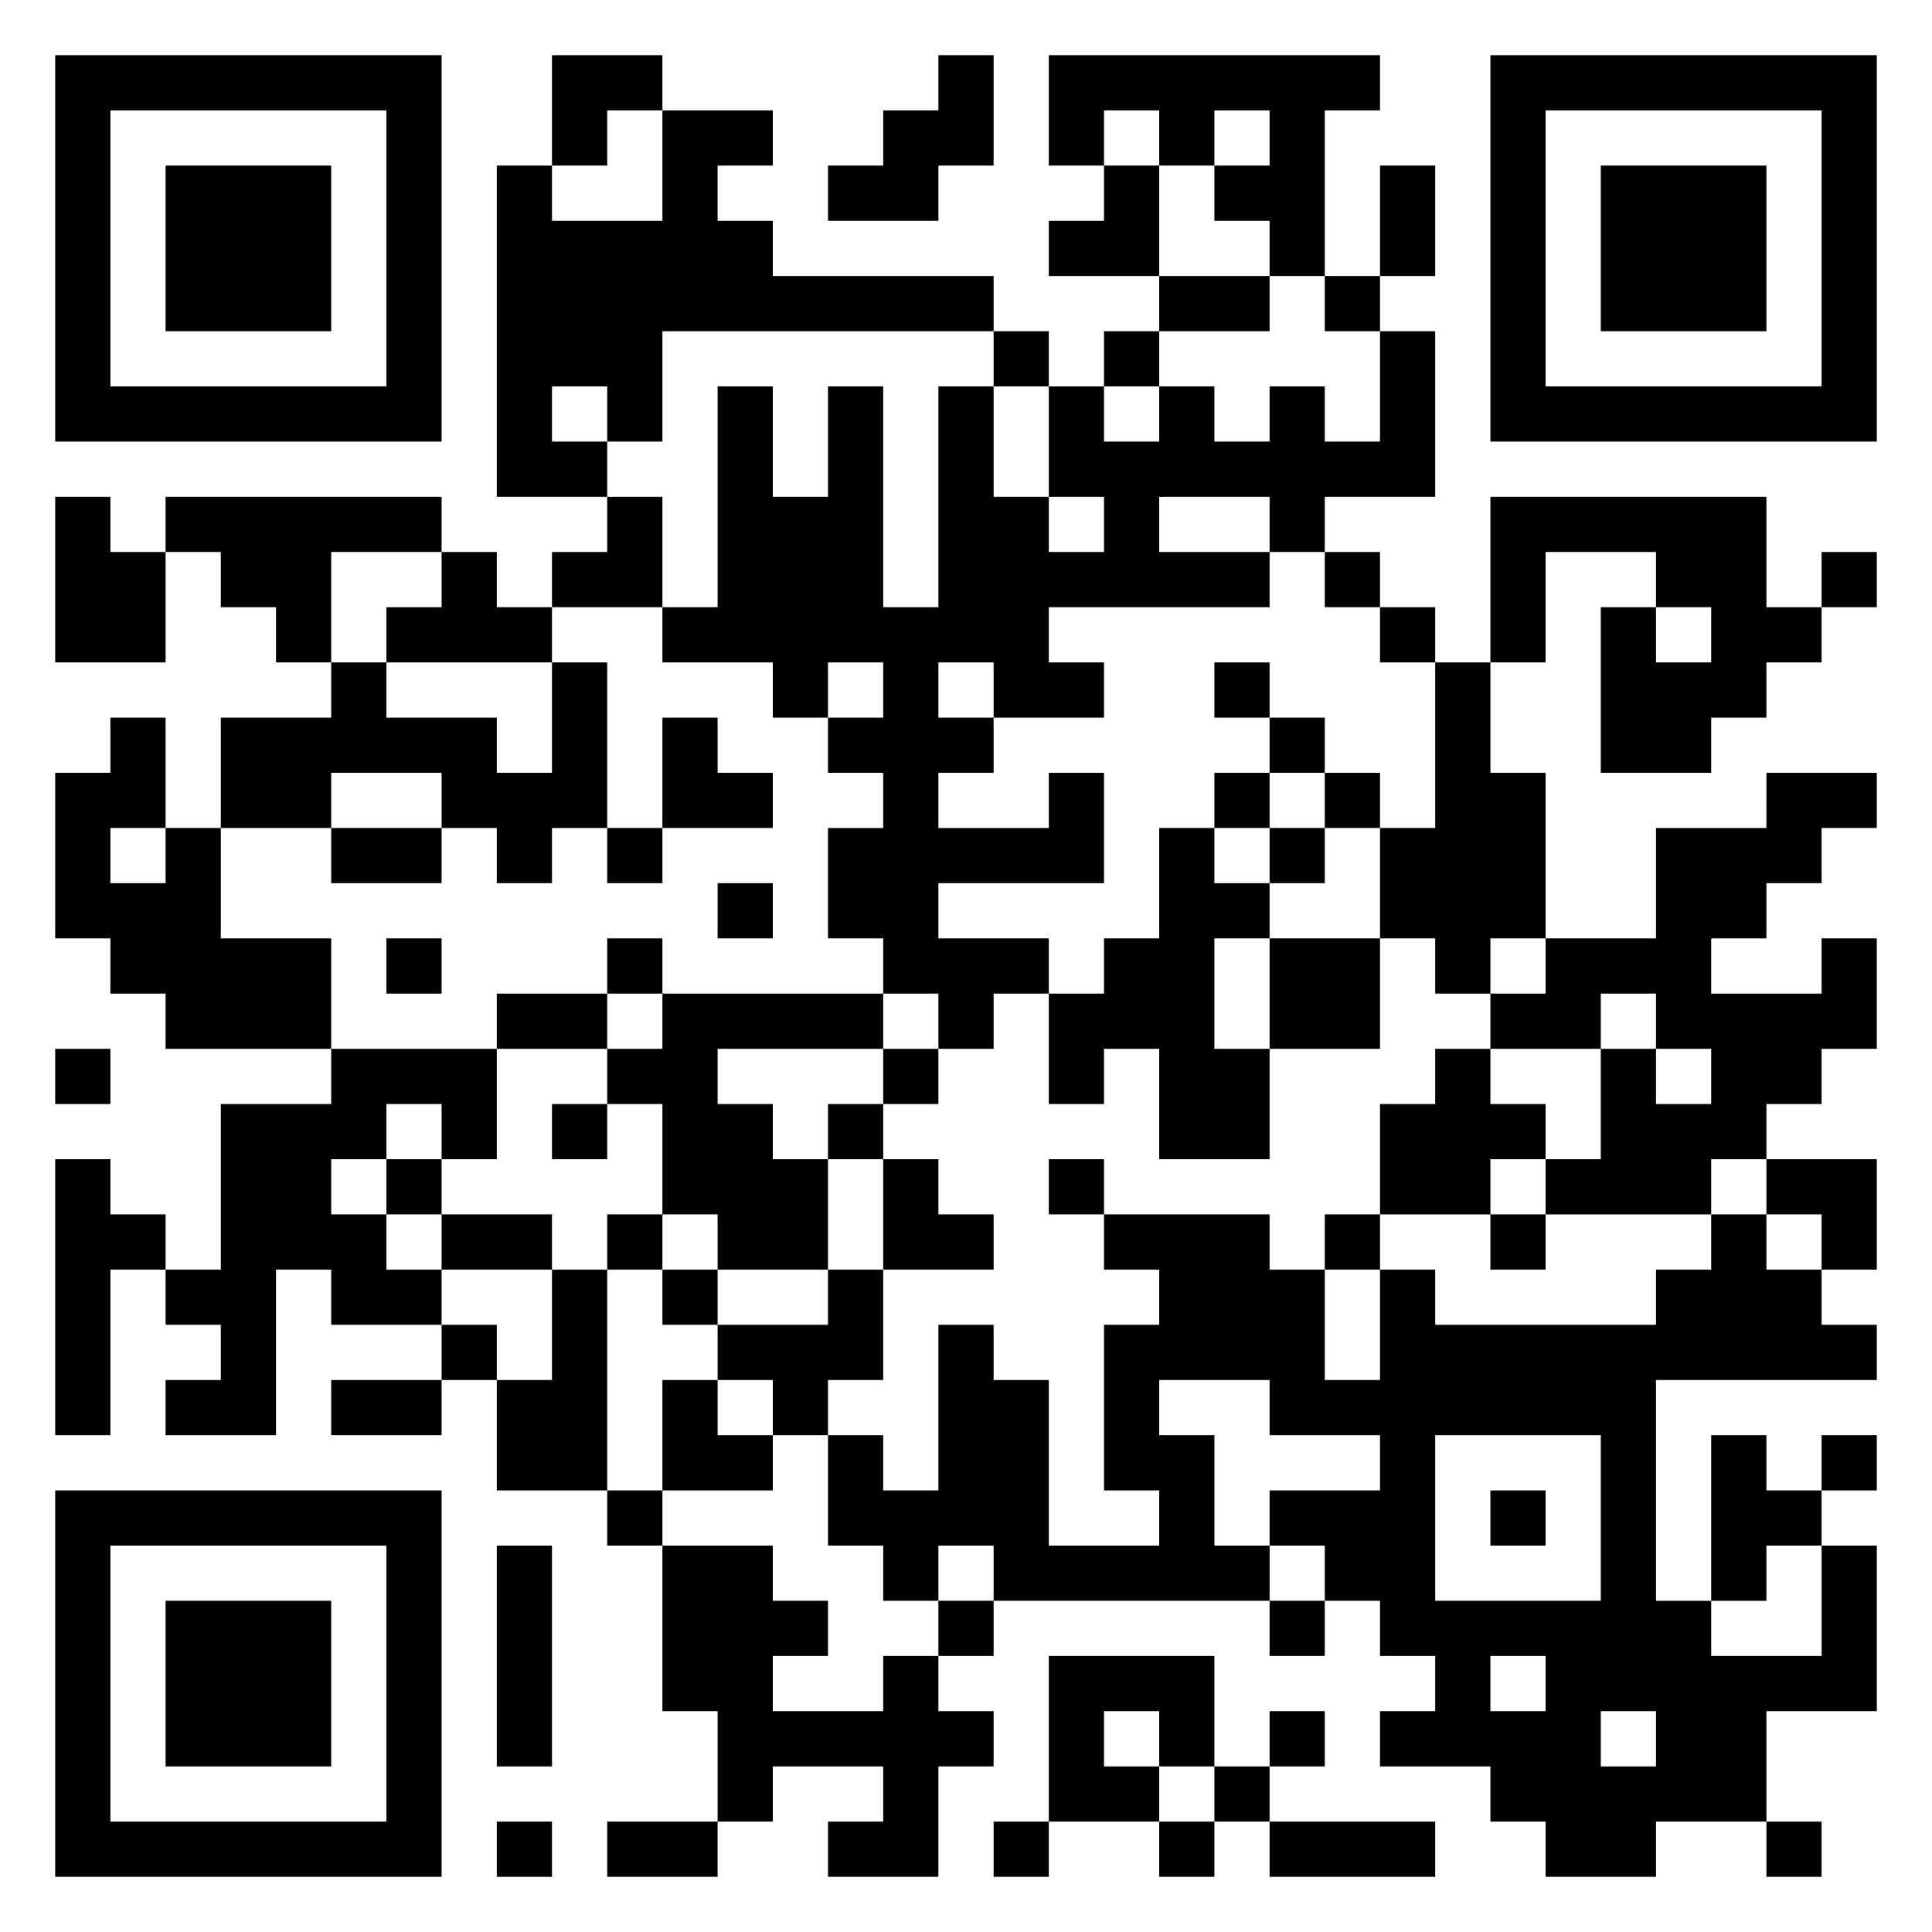 <svg xmlns="http://www.w3.org/2000/svg" viewBox="0 0 35 35"><path d="M1 1h7v7h-7zM10 1h2v1h-1v1h-1zM17 1h1v2h-1v1h-2v-1h1v-1h1zM19 1h6v1h-1v3h-1v-1h-1v-1h1v-1h-1v1h-1v-1h-1v1h-1zM27 1h7v7h-7zM2 2v5h5v-5zM12 2h2v1h-1v1h1v1h4v1h-6v2h-1v-1h-1v1h1v1h-2v-6h1v1h2zM28 2v5h5v-5zM3 3h3v3h-3zM20 3h1v2h-2v-1h1zM25 3h1v2h-1zM29 3h3v3h-3zM21 5h2v1h-2zM24 5h1v1h-1zM18 6h1v1h-1zM20 6h1v1h-1zM25 6h1v3h-2v1h-1v-1h-2v1h2v1h-4v1h1v1h-2v-1h-1v1h1v1h-1v1h2v-1h1v2h-3v1h2v1h-1v1h-1v-1h-1v-1h-1v-2h1v-1h-1v-1h1v-1h-1v1h-1v-1h-2v-1h1v-4h1v2h1v-2h1v4h1v-4h1v2h1v1h1v-1h-1v-2h1v1h1v-1h1v1h1v-1h1v1h1zM1 9h1v1h1v2h-2zM3 9h5v1h-2v2h-1v-1h-1v-1h-1zM11 9h1v2h-2v-1h1zM27 9h5v2h1v1h-1v1h-1v1h-2v-3h1v1h1v-1h-1v-1h-2v2h-1zM8 10h1v1h1v1h-3v-1h1zM24 10h1v1h-1zM33 10h1v1h-1zM25 11h1v1h-1zM6 12h1v1h2v1h1v-2h1v3h-1v1h-1v-1h-1v-1h-2v1h-2v-2h2zM22 12h1v1h-1zM26 12h1v2h1v3h-1v1h-1v-1h-1v-2h1zM2 13h1v2h-1v1h1v-1h1v2h2v2h-3v-1h-1v-1h-1v-3h1zM12 13h1v1h1v1h-2zM23 13h1v1h-1zM22 14h1v1h-1zM24 14h1v1h-1zM32 14h2v1h-1v1h-1v1h-1v1h2v-1h1v2h-1v1h-1v1h-1v1h-3v-1h1v-2h1v1h1v-1h-1v-1h-1v1h-2v-1h1v-1h2v-2h2zM6 15h2v1h-2zM11 15h1v1h-1zM21 15h1v1h1v1h-1v2h1v2h-2v-2h-1v1h-1v-2h1v-1h1zM23 15h1v1h-1zM13 16h1v1h-1zM7 17h1v1h-1zM11 17h1v1h-1zM23 17h2v2h-2zM9 18h2v1h-2zM12 18h4v1h-3v1h1v1h1v2h-2v-1h-1v-2h-1v-1h1zM1 19h1v1h-1zM6 19h3v2h-1v-1h-1v1h-1v1h1v1h1v1h-2v-1h-1v3h-2v-1h1v-1h-1v-1h1v-3h2zM16 19h1v1h-1zM26 19h1v1h1v1h-1v1h-2v-2h1zM10 20h1v1h-1zM15 20h1v1h-1zM1 21h1v1h1v1h-1v3h-1zM7 21h1v1h-1zM16 21h1v1h1v1h-2zM19 21h1v1h-1zM32 21h2v2h-1v-1h-1zM8 22h2v1h-2zM11 22h1v1h-1zM20 22h3v1h1v2h1v-2h1v1h4v-1h1v-1h1v1h1v1h1v1h-4v4h1v1h2v-2h1v3h-2v2h-2v1h-2v-1h-1v-1h-2v-1h1v-1h-1v-1h-1v-1h-1v-1h2v-1h-2v-1h-2v1h1v2h1v1h-5v-1h-1v1h-1v-1h-1v-2h1v1h1v-3h1v1h1v3h2v-1h-1v-3h1v-1h-1zM24 22h1v1h-1zM27 22h1v1h-1zM10 23h1v4h-2v-2h1zM12 23h1v1h-1zM15 23h1v2h-1v1h-1v-1h-1v-1h2zM8 24h1v1h-1zM6 25h2v1h-2zM12 25h1v1h1v1h-2zM26 26v3h3v-3zM31 26h1v1h1v1h-1v1h-1zM33 26h1v1h-1zM1 27h7v7h-7zM11 27h1v1h-1zM27 27h1v1h-1zM2 28v5h5v-5zM9 28h1v4h-1zM12 28h2v1h1v1h-1v1h2v-1h1v1h1v1h-1v2h-2v-1h1v-1h-2v1h-1v-2h-1zM3 29h3v3h-3zM17 29h1v1h-1zM23 29h1v1h-1zM19 30h3v2h-1v-1h-1v1h1v1h-2zM27 30v1h1v-1zM23 31h1v1h-1zM29 31v1h1v-1zM22 32h1v1h-1zM9 33h1v1h-1zM11 33h2v1h-2zM18 33h1v1h-1zM21 33h1v1h-1zM23 33h3v1h-3zM32 33h1v1h-1z"/></svg>